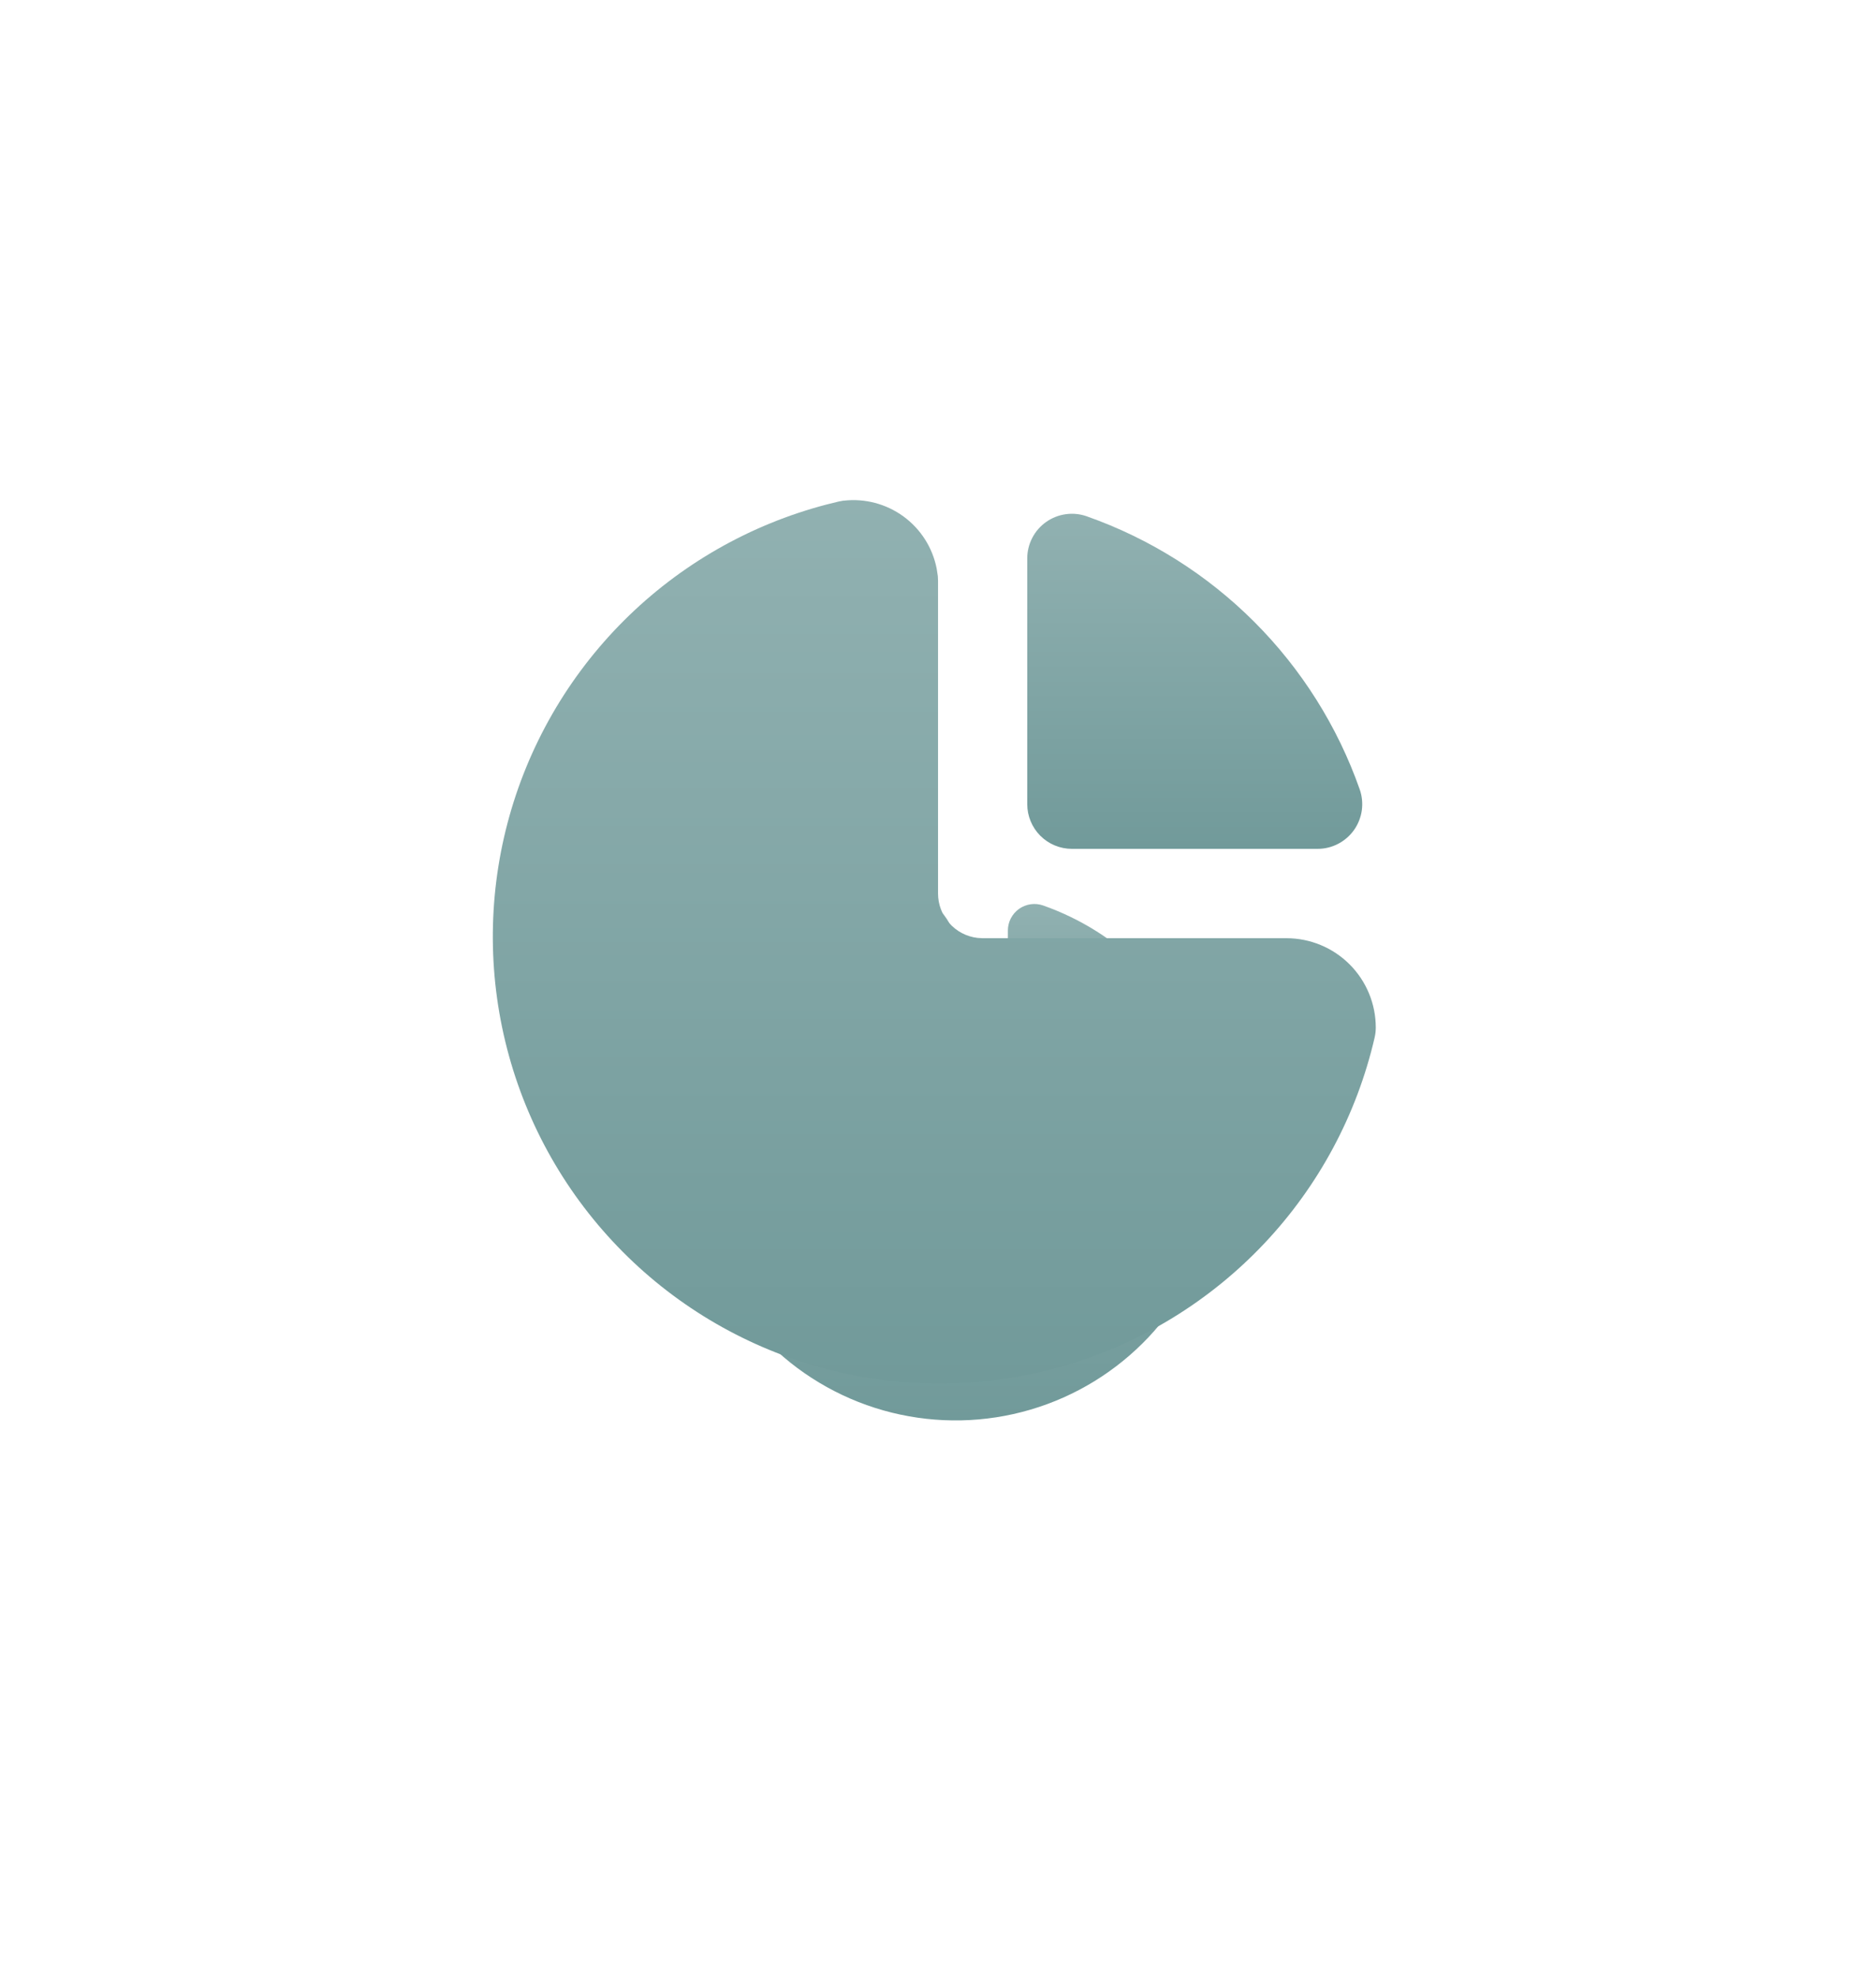 <svg width="56" height="59" viewBox="0 0 56 59" fill="none" xmlns="http://www.w3.org/2000/svg">
<path opacity="0.1" d="M0 16C0 7.163 7.163 0 16 0H40C48.837 0 56 7.163 56 16V40C56 48.837 48.837 56 40 56H16C7.163 56 0 48.837 0 40V16Z" fill="white"/>
<g clip-path="url(#clip0_1879_92)" filter="url(#filter0_f_1879_92)">
<path d="M26.825 26.747C27.201 26.703 27.581 26.802 27.887 27.026C28.193 27.249 28.404 27.58 28.477 27.952L28.497 28.084L28.5 28.167V33.708C28.5 33.902 28.572 34.089 28.701 34.234C28.829 34.379 29.007 34.472 29.2 34.494L29.292 34.5H34.675C35.095 34.5 35.498 34.667 35.795 34.964C36.092 35.261 36.259 35.663 36.259 36.083C36.259 36.144 36.252 36.203 36.238 36.262C35.922 37.629 35.247 38.887 34.284 39.908C33.321 40.928 32.104 41.675 30.758 42.07C29.412 42.466 27.984 42.496 26.622 42.159C25.26 41.822 24.012 41.128 23.007 40.15C22.001 39.172 21.273 37.944 20.898 36.592C20.522 35.239 20.513 33.812 20.871 32.455C21.229 31.099 21.941 29.861 22.935 28.87C23.928 27.879 25.167 27.17 26.524 26.815L26.738 26.762L26.825 26.746L26.825 26.747Z" fill="url(#paint0_linear_1879_92)"/>
<path d="M30.086 27.771V32.125C30.086 32.335 30.169 32.536 30.318 32.685C30.466 32.833 30.668 32.917 30.878 32.917H35.232C35.358 32.916 35.483 32.886 35.595 32.828C35.708 32.77 35.805 32.686 35.878 32.582C35.951 32.479 35.998 32.36 36.016 32.234C36.033 32.109 36.02 31.981 35.978 31.862C35.585 30.745 34.947 29.731 34.109 28.894C33.272 28.056 32.258 27.418 31.141 27.024C31.022 26.982 30.894 26.969 30.769 26.986C30.643 27.004 30.524 27.051 30.42 27.124C30.317 27.198 30.233 27.294 30.174 27.407C30.116 27.519 30.086 27.644 30.086 27.771Z" fill="url(#paint1_linear_1879_92)"/>
</g>
<g clip-path="url(#clip1_1879_92)">
<path d="M25.179 14.943C25.813 14.868 26.452 15.036 26.968 15.412C27.484 15.788 27.839 16.345 27.961 16.972L27.995 17.195L28.001 17.333V26.667C28.001 26.993 28.121 27.308 28.338 27.552C28.555 27.797 28.854 27.953 29.179 27.991L29.335 28H38.401C39.108 28 39.787 28.281 40.287 28.781C40.787 29.281 41.068 29.959 41.068 30.667C41.068 30.768 41.056 30.869 41.033 30.968C40.5 33.27 39.364 35.389 37.742 37.108C36.12 38.827 34.071 40.084 31.803 40.75C29.536 41.416 27.132 41.468 24.838 40.9C22.544 40.331 20.442 39.164 18.748 37.516C17.054 35.868 15.828 33.8 15.197 31.523C14.565 29.246 14.549 26.841 15.152 24.556C15.755 22.271 16.954 20.188 18.627 18.518C20.3 16.849 22.387 15.655 24.673 15.057L25.033 14.968L25.18 14.941L25.179 14.943Z" fill="url(#paint2_linear_1879_92)"/>
<path d="M30.664 16.666V24C30.664 24.353 30.805 24.692 31.055 24.943C31.305 25.193 31.644 25.333 31.997 25.333H39.331C39.544 25.333 39.754 25.282 39.943 25.184C40.132 25.086 40.295 24.944 40.419 24.77C40.542 24.596 40.621 24.395 40.651 24.184C40.68 23.973 40.659 23.758 40.588 23.557C39.926 21.676 38.85 19.968 37.44 18.558C36.03 17.148 34.322 16.072 32.441 15.409C32.24 15.338 32.025 15.316 31.814 15.346C31.603 15.375 31.401 15.455 31.227 15.578C31.053 15.701 30.911 15.864 30.813 16.054C30.715 16.243 30.664 16.453 30.664 16.666Z" fill="url(#paint3_linear_1879_92)"/>
</g>
<defs>
<filter id="filter0_f_1879_92" x="3" y="9" width="51" height="51" filterUnits="userSpaceOnUse" color-interpolation-filters="sRGB">
<feFlood flood-opacity="0" result="BackgroundImageFix"/>
<feBlend mode="normal" in="SourceGraphic" in2="BackgroundImageFix" result="shape"/>
<feGaussianBlur stdDeviation="8" result="effect1_foregroundBlur_1879_92"/>
</filter>
<linearGradient id="paint0_linear_1879_92" x1="28.434" y1="26.737" x2="28.434" y2="42.391" gradientUnits="userSpaceOnUse">
<stop stop-color="#91B1B1"/>
<stop offset="1" stop-color="#719A9A"/>
</linearGradient>
<linearGradient id="paint1_linear_1879_92" x1="33.055" y1="26.979" x2="33.055" y2="32.917" gradientUnits="userSpaceOnUse">
<stop stop-color="#91B1B1"/>
<stop offset="1" stop-color="#719A9A"/>
</linearGradient>
<linearGradient id="paint2_linear_1879_92" x1="27.889" y1="14.925" x2="27.889" y2="41.291" gradientUnits="userSpaceOnUse">
<stop stop-color="#91B1B1"/>
<stop offset="1" stop-color="#719A9A"/>
</linearGradient>
<linearGradient id="paint3_linear_1879_92" x1="35.664" y1="15.333" x2="35.664" y2="25.333" gradientUnits="userSpaceOnUse">
<stop stop-color="#91B1B1"/>
<stop offset="1" stop-color="#719A9A"/>
</linearGradient>
<clipPath id="clip0_1879_92">
<rect width="19" height="19" fill="white" transform="translate(19 25)"/>
</clipPath>
<clipPath id="clip1_1879_92">
<rect width="32" height="32" fill="white" transform="translate(12 12)"/>
</clipPath>
</defs>
</svg>
